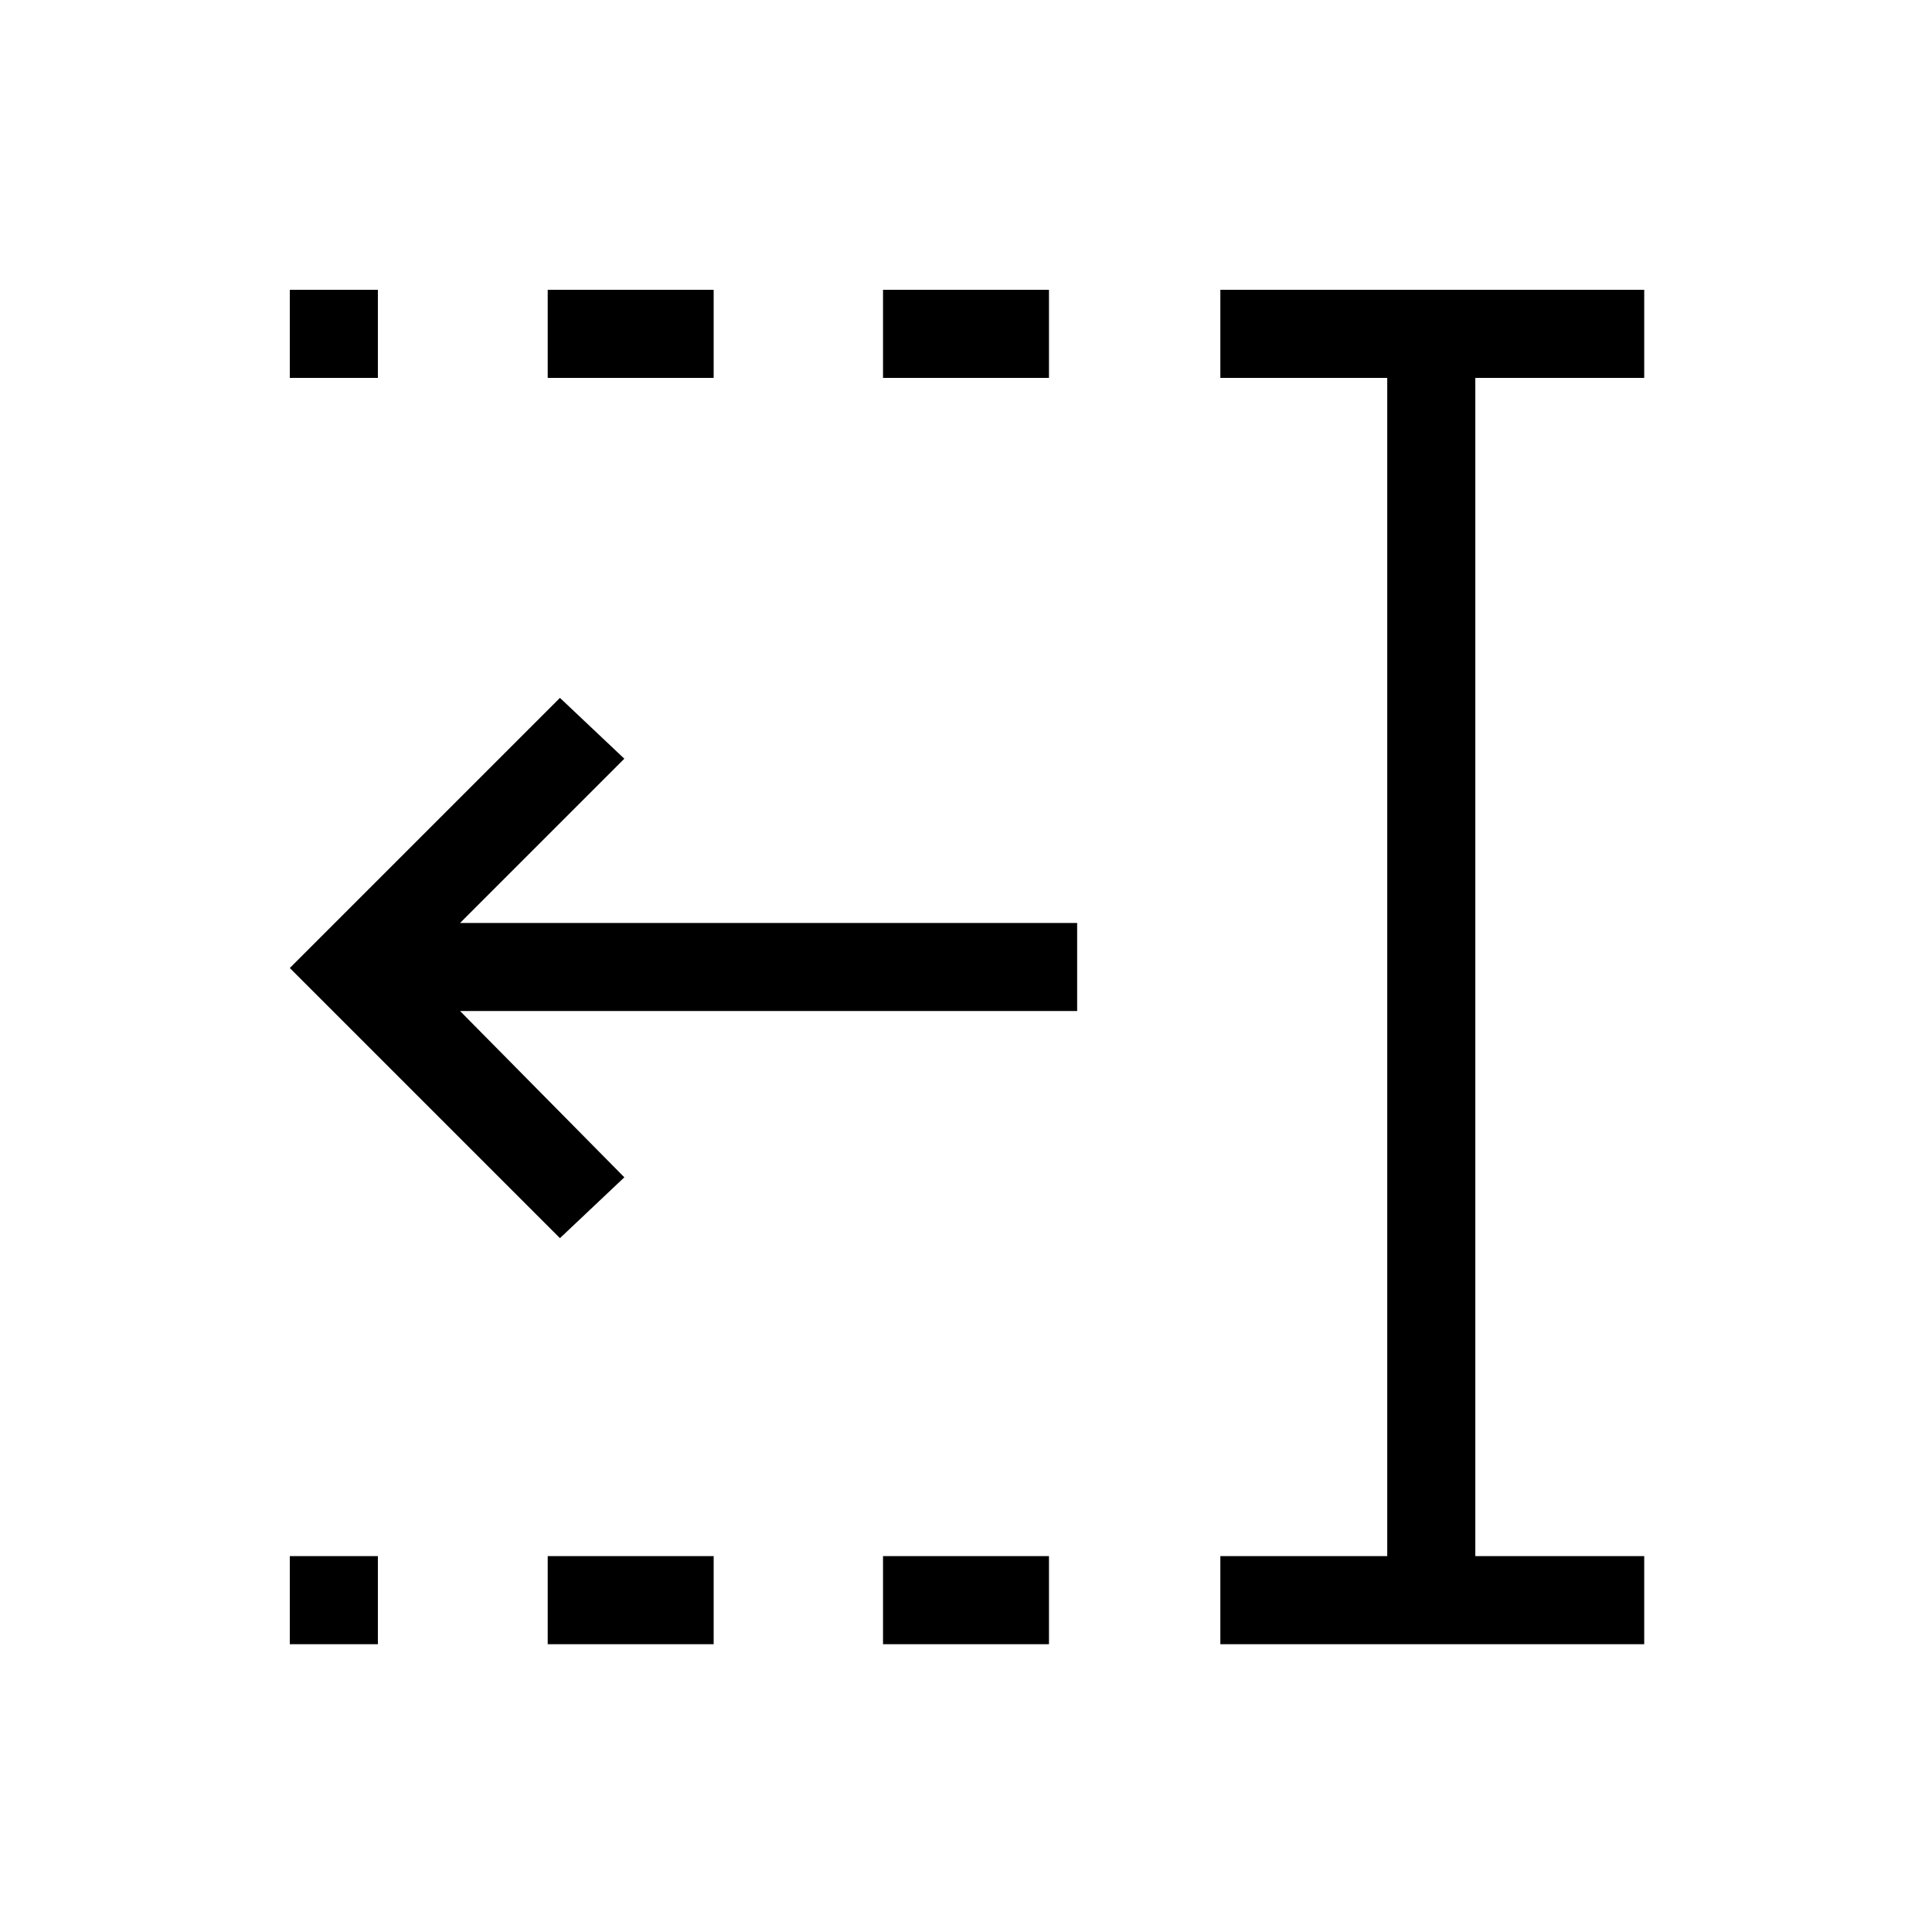 <svg xmlns="http://www.w3.org/2000/svg" height="48" viewBox="0 96 960 960" width="48"><path d="M438.769 283.769V240h82.462v43.769h-82.462Zm0 629.231v-43.769h82.462V913h-82.462ZM272.154 283.769V240h82.461v43.769h-82.461Zm0 629.231v-43.769h82.461V913h-82.461ZM144 283.769V240h43.769v43.769H144ZM144 913v-43.769h43.769V913H144Zm462.385 0v-43.769h82.923V283.769h-82.923V240H817v43.769h-83.923v585.462H817V913H606.385ZM278.231 711.231 144 577l134.231-134.231 32 30.231-81.616 81.615h306.616v43.77H228.615L310.231 681l-32 30.231Z"/></svg>
